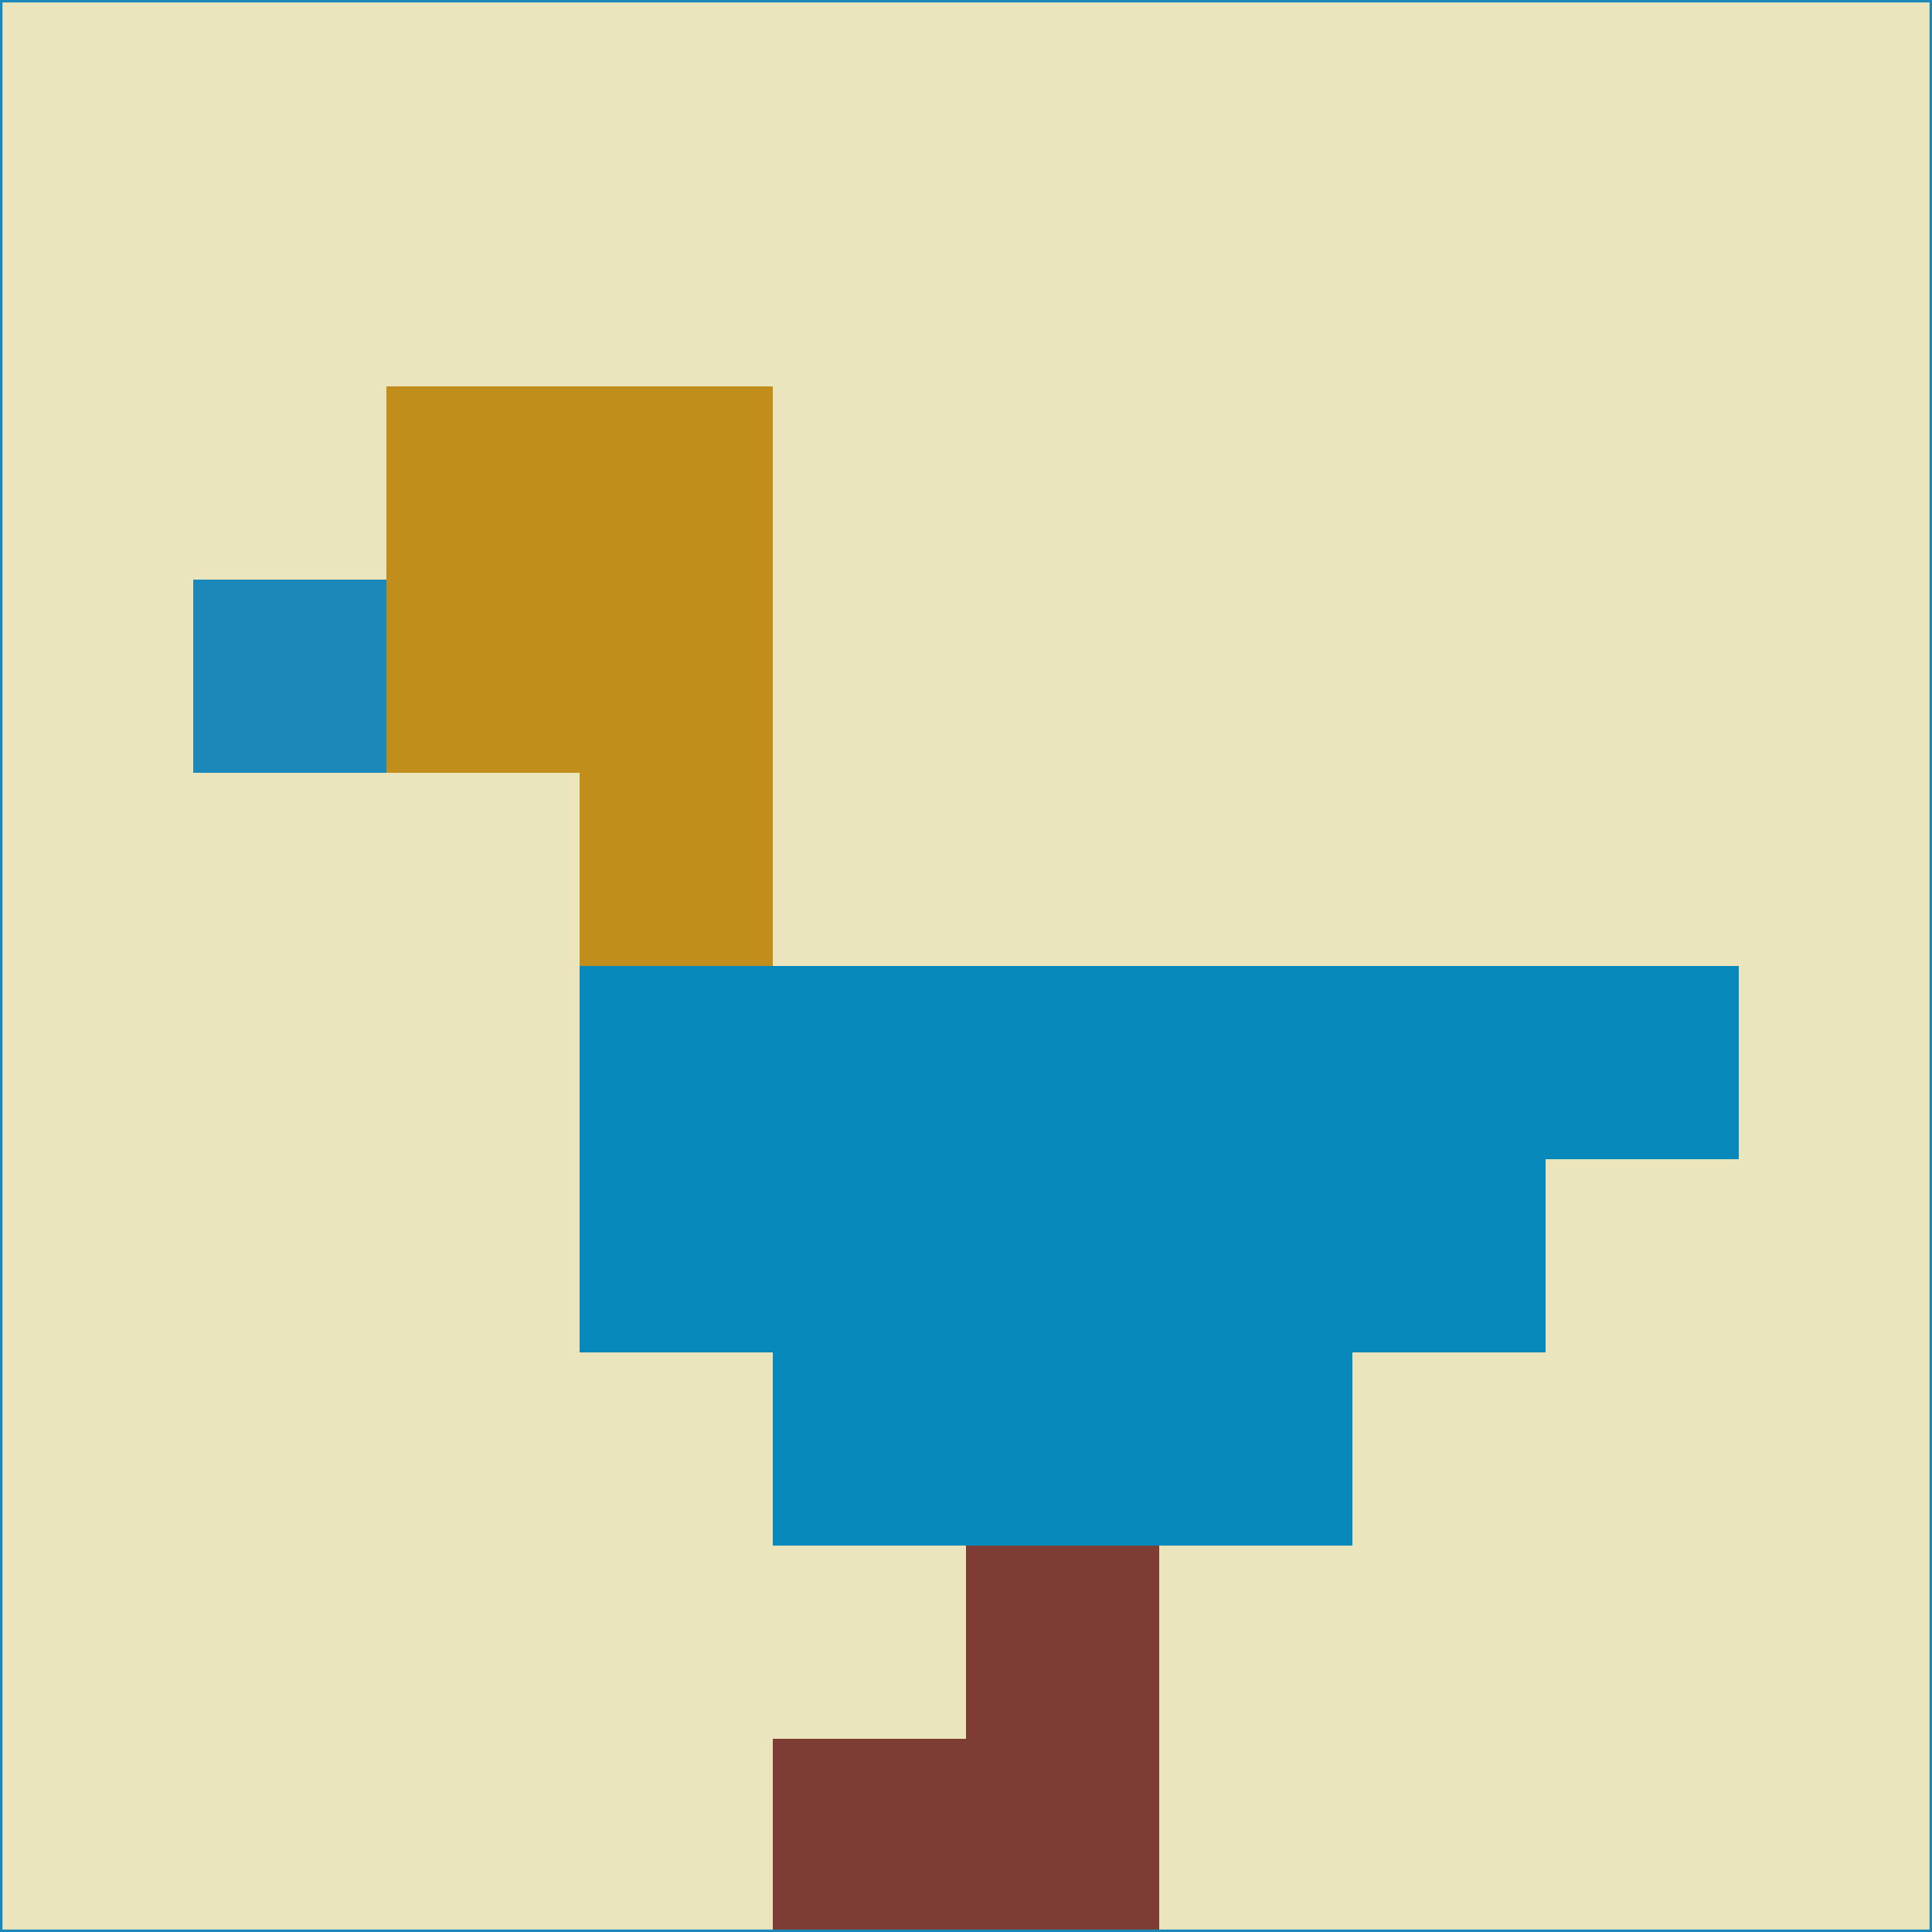 <svg xmlns="http://www.w3.org/2000/svg" version="1.1" width="785" height="785">
  <title>'goose-pfp-694263' by Dmitri Cherniak (Cyberpunk Edition)</title>
  <desc>
    seed=910151
    backgroundColor=#ebe5bd
    padding=20
    innerPadding=0
    timeout=500
    dimension=1
    border=false
    Save=function(){return n.handleSave()}
    frame=12

    Rendered at 2024-09-15T22:37:00.865Z
    Generated in 1ms
    Modified for Cyberpunk theme with new color scheme
  </desc>
  <defs/>
  <rect width="100%" height="100%" fill="#ebe5bd"/>
  <g>
    <g id="0-0">
      <rect x="0" y="0" height="785" width="785" fill="#ebe5bd"/>
      <g>
        <!-- Neon blue -->
        <rect id="0-0-2-2-2-2" x="157" y="157" width="157" height="157" fill="#c18e1c"/>
        <rect id="0-0-3-2-1-4" x="235.5" y="157" width="78.5" height="314" fill="#c18e1c"/>
        <!-- Electric purple -->
        <rect id="0-0-4-5-5-1" x="314" y="392.5" width="392.5" height="78.5" fill="#0789bc"/>
        <rect id="0-0-3-5-5-2" x="235.5" y="392.5" width="392.5" height="157" fill="#0789bc"/>
        <rect id="0-0-4-5-3-3" x="314" y="392.5" width="235.5" height="235.5" fill="#0789bc"/>
        <!-- Neon pink -->
        <rect id="0-0-1-3-1-1" x="78.5" y="235.5" width="78.5" height="78.5" fill="#1c88b9"/>
        <!-- Cyber yellow -->
        <rect id="0-0-5-8-1-2" x="392.5" y="628" width="78.5" height="157" fill="#7d3d34"/>
        <rect id="0-0-4-9-2-1" x="314" y="706.5" width="157" height="78.5" fill="#7d3d34"/>
      </g>
      <rect x="0" y="0" stroke="#1c88b9" stroke-width="2" height="785" width="785" fill="none"/>
    </g>
  </g>
  <script xmlns=""/>
</svg>